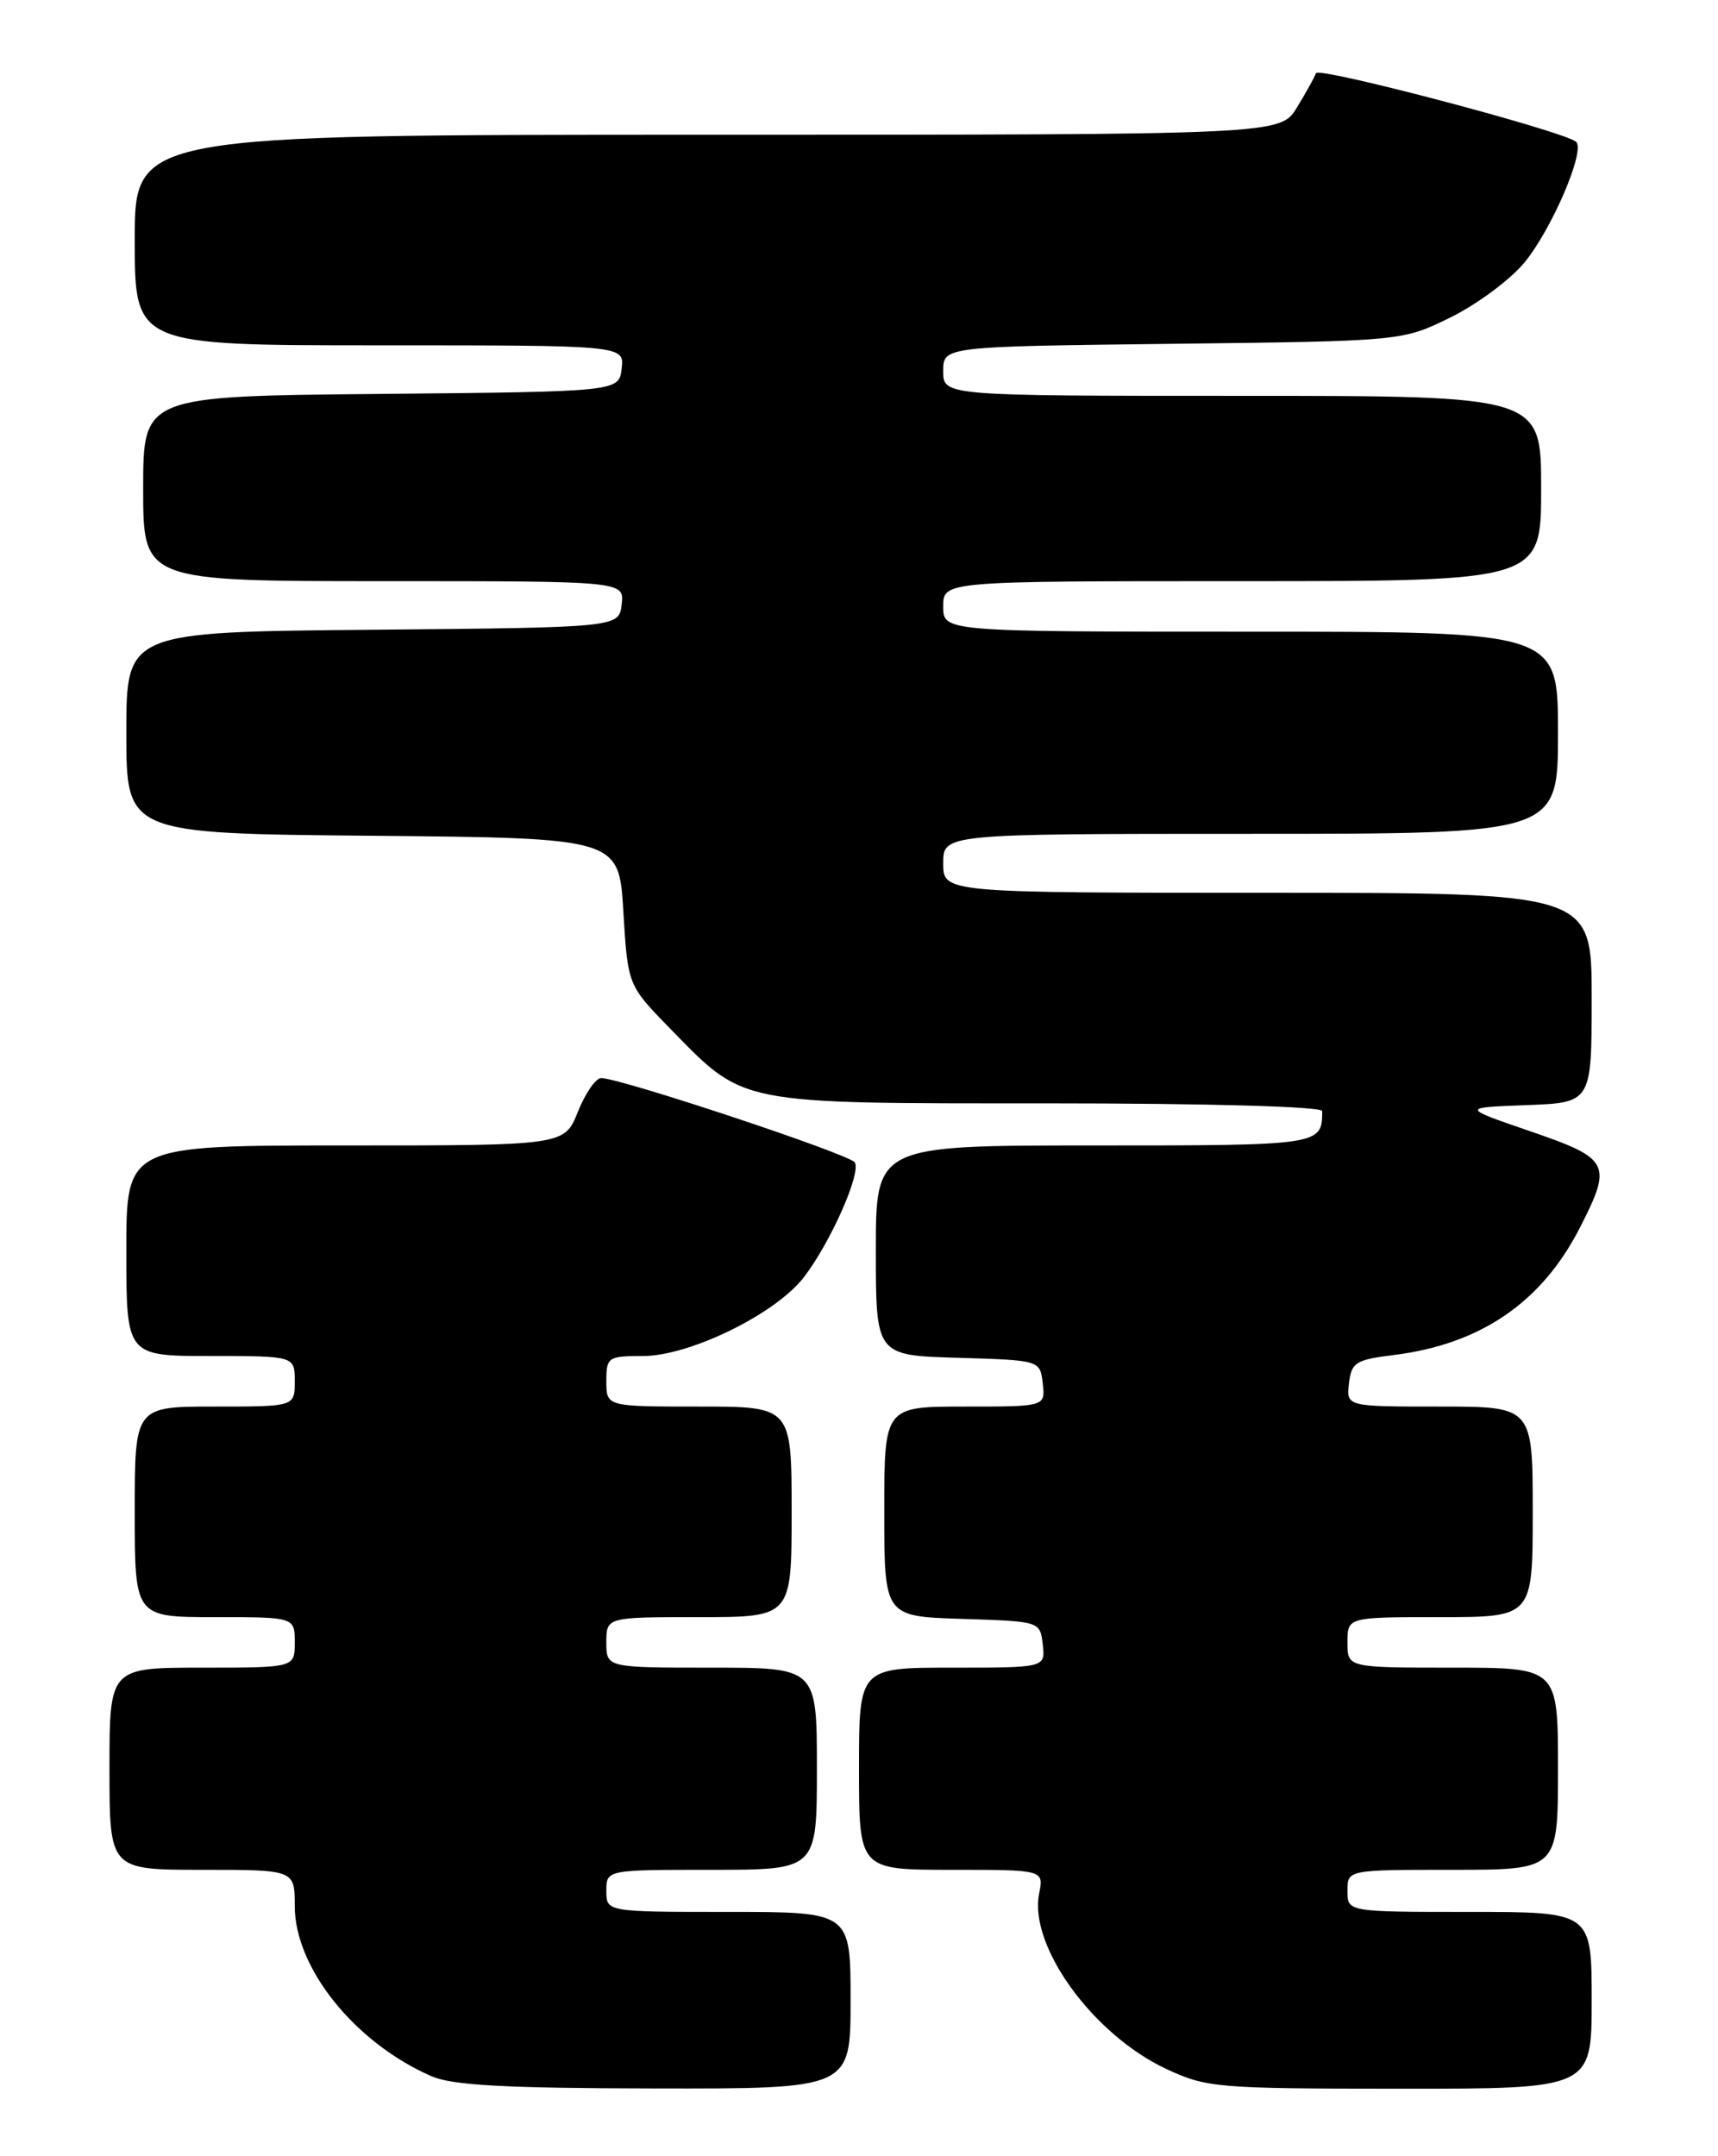 <?xml version="1.0" encoding="UTF-8" standalone="no"?>
<!DOCTYPE svg PUBLIC "-//W3C//DTD SVG 1.1//EN" "http://www.w3.org/Graphics/SVG/1.1/DTD/svg11.dtd" >
<svg xmlns="http://www.w3.org/2000/svg" xmlns:xlink="http://www.w3.org/1999/xlink" version="1.1" viewBox="0 0 204 256">
 <g >
 <path fill="currentColor"
d=" M 101.00 237.50 C 101.00 227.00 101.00 227.00 86.50 227.00 C 72.00 227.00 72.00 227.00 72.00 224.50 C 72.00 222.00 72.00 222.00 84.50 222.00 C 97.00 222.00 97.00 222.00 97.00 210.00 C 97.00 198.00 97.00 198.00 84.50 198.00 C 72.00 198.00 72.00 198.00 72.00 195.00 C 72.00 192.00 72.00 192.00 83.00 192.00 C 94.00 192.00 94.00 192.00 94.00 179.50 C 94.00 167.00 94.00 167.00 83.00 167.00 C 72.00 167.00 72.00 167.00 72.00 164.00 C 72.00 161.13 72.18 161.00 76.34 161.00 C 81.91 161.00 92.15 155.98 95.48 151.61 C 98.65 147.46 102.28 139.26 101.50 138.01 C 100.91 137.05 73.67 128.00 71.39 128.00 C 70.74 128.00 69.50 129.80 68.62 132.00 C 67.02 136.00 67.02 136.00 41.01 136.00 C 15.00 136.00 15.00 136.00 15.00 148.50 C 15.00 161.00 15.00 161.00 25.00 161.00 C 35.00 161.00 35.00 161.00 35.00 164.00 C 35.00 167.00 35.00 167.00 25.50 167.00 C 16.00 167.00 16.00 167.00 16.00 179.50 C 16.00 192.00 16.00 192.00 25.50 192.00 C 35.00 192.00 35.00 192.00 35.00 195.00 C 35.00 198.00 35.00 198.00 24.00 198.00 C 13.00 198.00 13.00 198.00 13.00 210.00 C 13.00 222.00 13.00 222.00 24.00 222.00 C 35.00 222.00 35.00 222.00 35.00 226.30 C 35.00 233.66 42.15 242.55 51.24 246.51 C 53.73 247.59 59.97 247.93 77.75 247.96 C 101.00 248.00 101.00 248.00 101.00 237.50 Z  M 189.00 237.50 C 189.00 227.00 189.00 227.00 174.50 227.00 C 160.00 227.00 160.00 227.00 160.00 224.50 C 160.00 222.00 160.00 222.00 172.50 222.00 C 185.00 222.00 185.00 222.00 185.00 210.00 C 185.00 198.00 185.00 198.00 172.50 198.00 C 160.00 198.00 160.00 198.00 160.00 195.00 C 160.00 192.00 160.00 192.00 171.00 192.00 C 182.00 192.00 182.00 192.00 182.00 179.50 C 182.00 167.00 182.00 167.00 170.93 167.00 C 159.87 167.00 159.87 167.00 160.18 164.25 C 160.47 161.76 160.97 161.44 165.50 160.88 C 175.80 159.60 183.06 154.64 187.59 145.78 C 191.48 138.17 191.17 137.57 181.75 134.33 C 173.50 131.50 173.50 131.50 181.25 131.21 C 189.00 130.92 189.00 130.92 189.00 118.46 C 189.00 106.00 189.00 106.00 150.50 106.00 C 112.00 106.00 112.00 106.00 112.00 102.50 C 112.00 99.00 112.00 99.00 148.50 99.00 C 185.00 99.00 185.00 99.00 185.00 87.00 C 185.00 75.00 185.00 75.00 148.50 75.00 C 112.00 75.00 112.00 75.00 112.00 72.00 C 112.00 69.00 112.00 69.00 147.50 69.00 C 183.00 69.00 183.00 69.00 183.00 58.00 C 183.00 47.00 183.00 47.00 147.50 47.00 C 112.00 47.00 112.00 47.00 112.00 44.07 C 112.00 41.14 112.00 41.14 139.25 40.82 C 166.50 40.50 166.50 40.50 172.23 37.69 C 175.38 36.14 179.33 33.21 181.00 31.19 C 184.25 27.25 188.26 17.93 187.16 16.85 C 185.93 15.64 156.54 7.88 156.26 8.69 C 156.11 9.14 155.10 10.96 154.01 12.75 C 152.03 16.00 152.03 16.00 84.01 16.00 C 16.00 16.00 16.00 16.00 16.00 28.50 C 16.00 41.00 16.00 41.00 45.07 41.00 C 74.13 41.00 74.13 41.00 73.82 43.75 C 73.50 46.50 73.50 46.50 45.25 46.77 C 17.00 47.03 17.00 47.03 17.00 58.02 C 17.00 69.00 17.00 69.00 45.57 69.00 C 74.13 69.00 74.13 69.00 73.82 71.75 C 73.50 74.50 73.50 74.50 44.25 74.77 C 15.00 75.03 15.00 75.03 15.00 87.00 C 15.00 98.97 15.00 98.97 44.25 99.23 C 73.50 99.50 73.50 99.50 74.02 108.24 C 74.55 116.97 74.55 116.97 79.52 122.07 C 88.48 131.24 87.28 131.00 124.46 131.00 C 143.55 131.00 157.00 131.38 157.00 131.92 C 157.00 135.98 156.86 136.00 129.89 136.00 C 104.00 136.00 104.00 136.00 104.00 148.46 C 104.00 160.93 104.00 160.93 113.75 161.21 C 123.50 161.50 123.50 161.50 123.82 164.25 C 124.13 167.00 124.13 167.00 114.57 167.00 C 105.00 167.00 105.00 167.00 105.00 179.46 C 105.00 191.92 105.00 191.92 114.25 192.21 C 123.50 192.50 123.50 192.50 123.82 195.25 C 124.13 198.00 124.13 198.00 113.07 198.00 C 102.00 198.00 102.00 198.00 102.00 210.00 C 102.00 222.00 102.00 222.00 112.97 222.00 C 123.95 222.00 123.95 222.00 123.39 224.82 C 122.14 231.04 129.80 241.59 138.50 245.65 C 143.28 247.88 144.52 247.98 166.25 247.99 C 189.00 248.00 189.00 248.00 189.00 237.50 Z "/>
</g>
</svg>